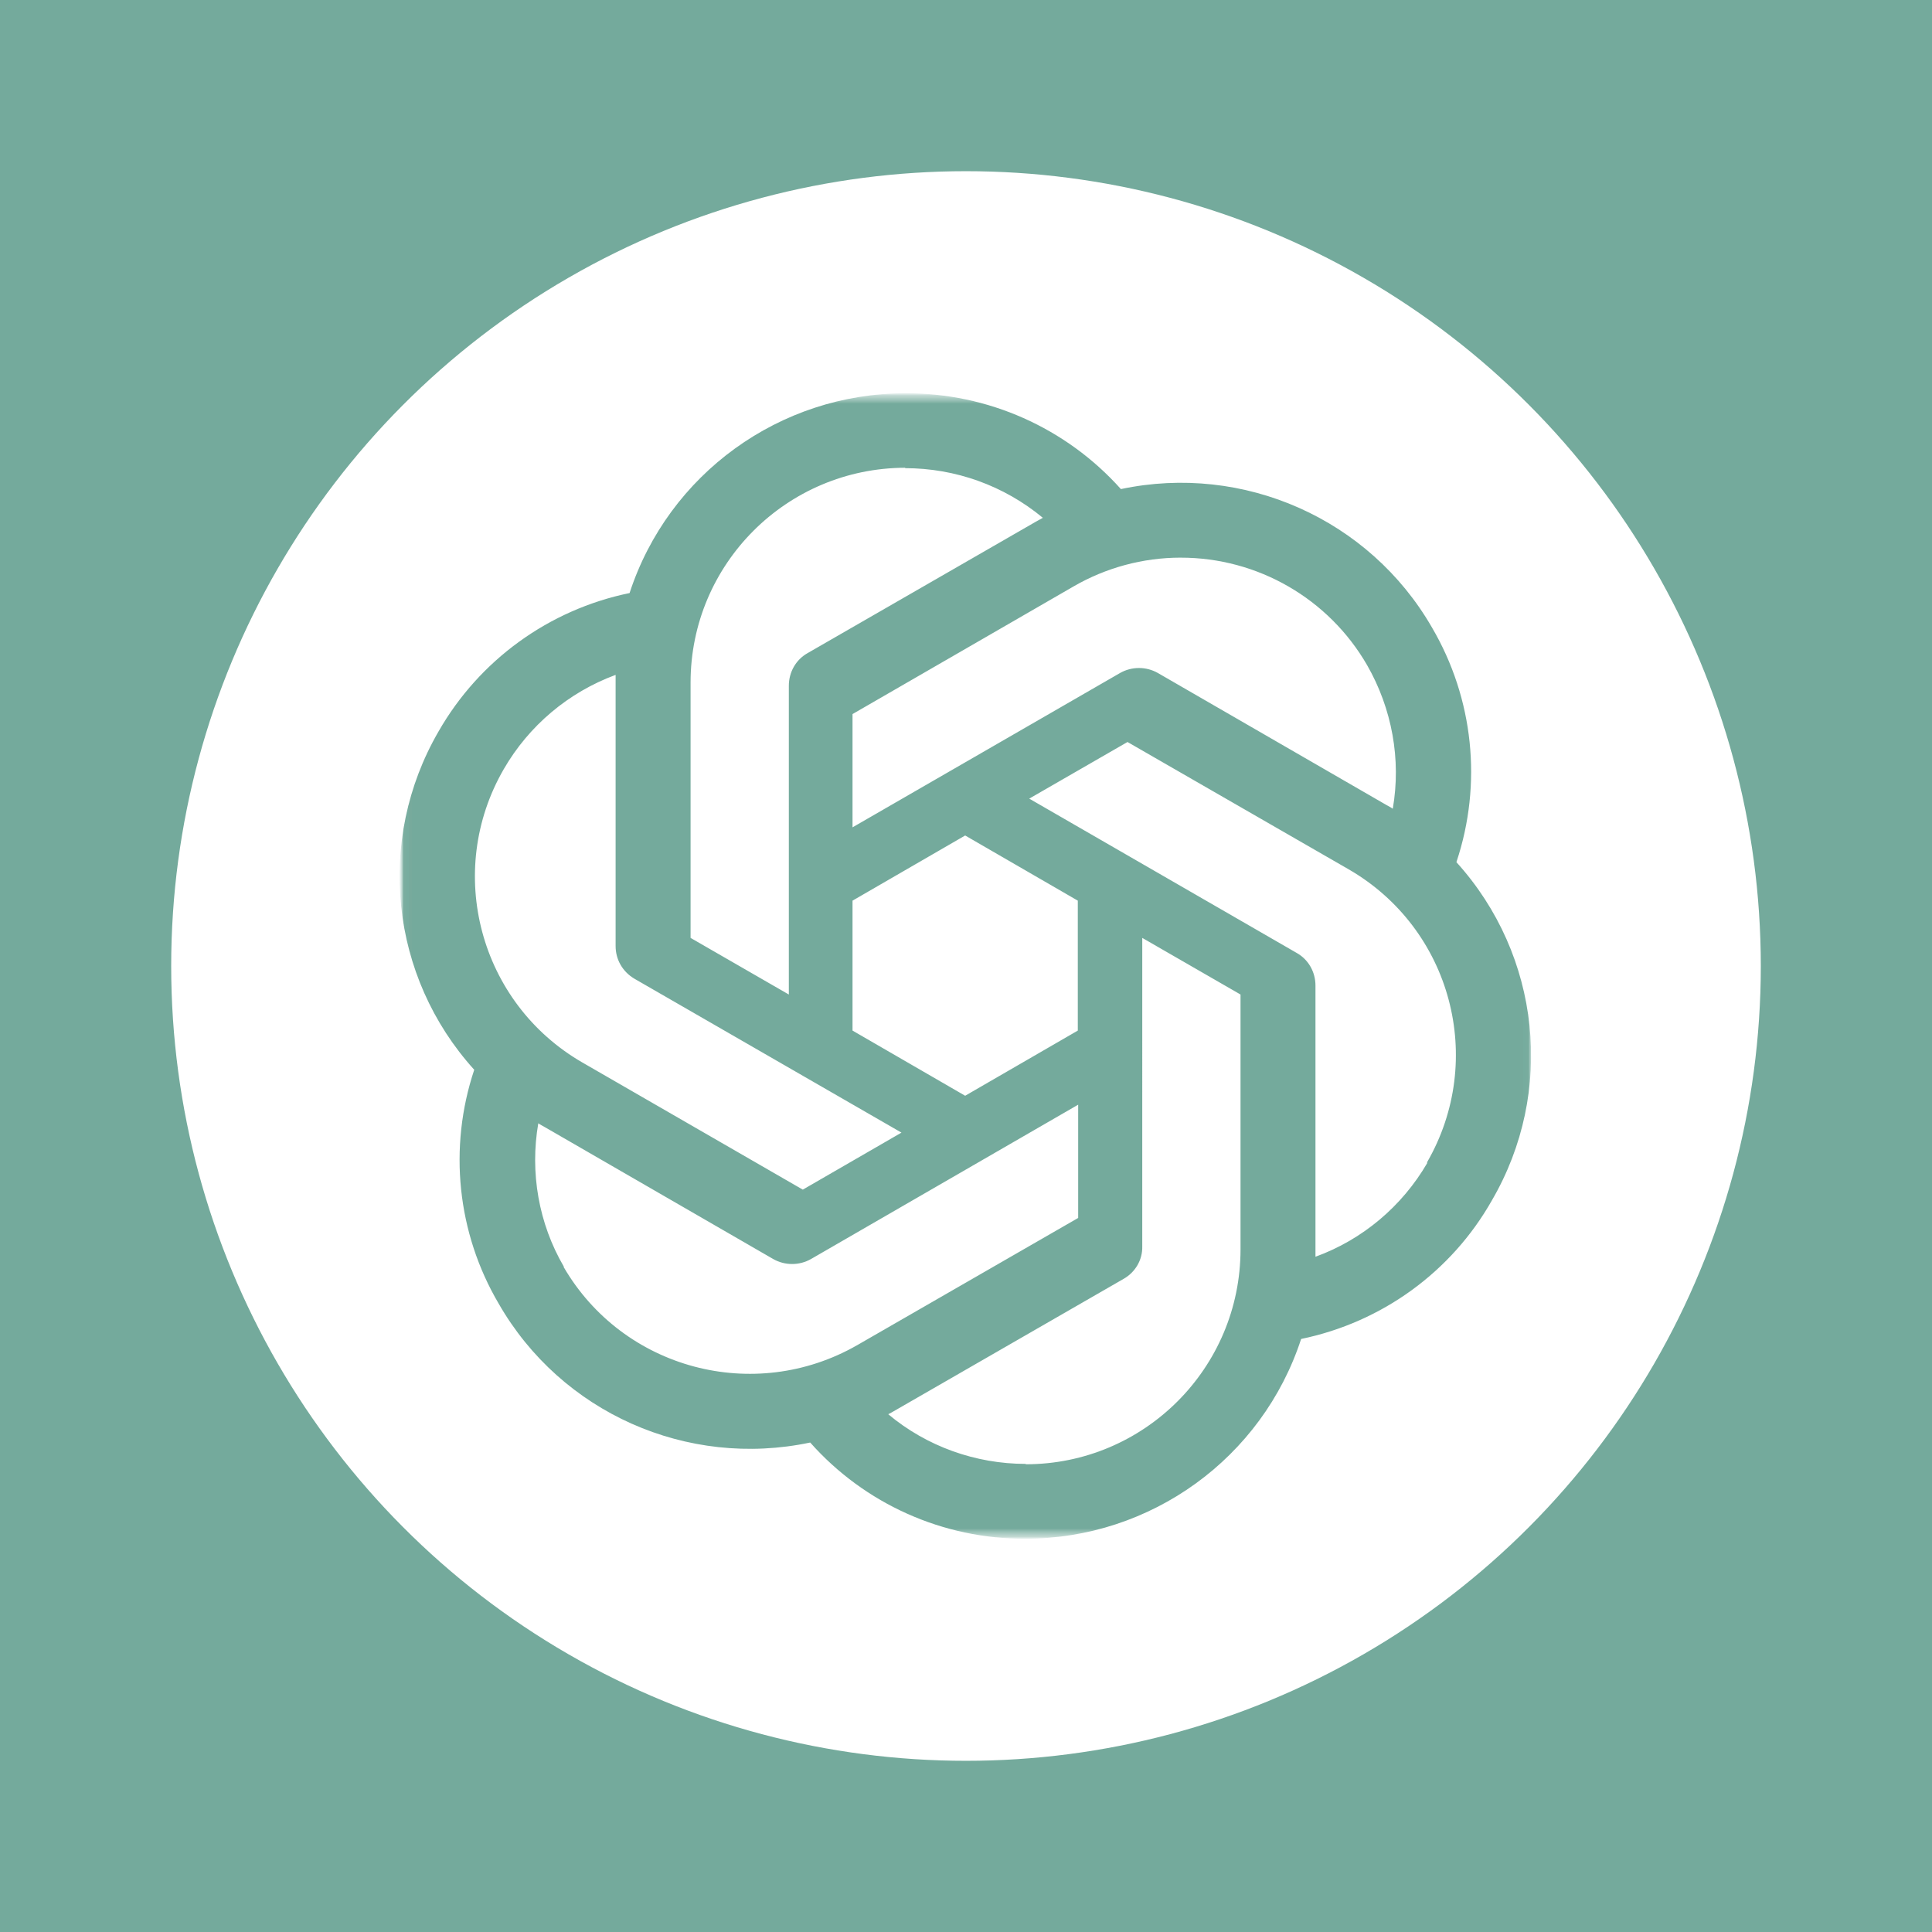 <svg width="237" height="237" viewBox="0 0 237 237" fill="none" xmlns="http://www.w3.org/2000/svg">
<rect width="237" height="237" fill="#74AA9C"/>
<circle cx="118.5" cy="118.5" r="97.5" fill="white"/>
<g clip-path="url(#clip0_9_43)">
<mask id="mask0_9_43" style="mask-type:luminance" maskUnits="userSpaceOnUse" x="25" y="25" width="187" height="187">
<path d="M25 25H212V212H25V25Z" fill="white"/>
</mask>
<g mask="url(#mask0_9_43)">
<mask id="mask1_9_43" style="mask-type:luminance" maskUnits="userSpaceOnUse" x="49" y="48" width="139" height="141">
<path d="M49.016 48.239H187.984V188.761H49.016V48.239Z" fill="white"/>
</mask>
<g mask="url(#mask1_9_43)">
<mask id="mask2_9_43" style="mask-type:luminance" maskUnits="userSpaceOnUse" x="49" y="48" width="139" height="141">
<path d="M49.016 48.239H187.984V188.761H49.016V48.239Z" fill="white"/>
</mask>
<g mask="url(#mask2_9_43)">
<mask id="mask3_9_43" style="mask-type:luminance" maskUnits="userSpaceOnUse" x="49" y="48" width="572" height="141">
<path d="M49.016 48.239H620.82V188.761H49.016V48.239Z" fill="white"/>
</mask>
<g mask="url(#mask3_9_43)">
<path d="M386.918 102.917V102.964C386.633 102.964 386.346 103.011 386.06 103.011C385.775 103.011 385.488 102.964 385.203 102.964C368.194 102.964 357.665 113.576 357.665 130.61V138.985C357.665 155.4 368.338 165.584 385.441 165.584C385.791 165.593 386.141 165.577 386.489 165.537C386.727 165.537 386.918 165.584 387.156 165.584C398.638 165.584 406.643 161.397 411.74 152.736L401.592 146.882C398.209 151.878 393.683 155.637 387.203 155.637C378.533 155.637 373.339 150.308 373.339 141.315V138.936H413.552V129.039C413.552 113.146 403.118 102.915 386.918 102.915V102.917ZM386.06 112.672C393.97 113.053 398.734 118.287 398.734 126.899V129.278H373.293V127.897C373.293 118.381 377.819 113.052 386.06 112.67V112.672ZM323.6 102.964C316.025 102.964 309.498 106.105 306.068 111.338L305.21 112.67V104.39H290.822V184.759H305.925V156.687L306.782 157.971C310.022 162.776 316.359 165.631 323.744 165.631H324.458C336.893 165.631 349.423 157.542 349.423 139.413V129.23C349.423 116.193 341.704 103.013 324.362 103.013L324.267 102.966H323.934L323.6 102.964ZM320.075 114.289C328.842 114.432 334.273 120.379 334.273 129.897V138.65C334.273 148.167 328.793 154.068 319.932 154.259C311.69 154.116 305.925 147.835 305.925 138.888V129.895C305.925 120.855 311.737 114.478 320.075 114.287V114.289ZM515.796 83.122L486.734 164.205H503.075L508.65 146.837H540.379V147.027L545.955 164.251H562.296L533.186 83.17H531.471L531.424 83.122H515.796ZM524.469 97.064L536.617 135.37H512.222L524.469 97.064ZM620.755 94.542V83.122H570.92V94.542H588.404V152.689H570.92V164.108H620.755V152.689H603.27V94.542H620.755ZM456.765 102.966H456.098C447.665 102.966 441.662 105.82 438.708 111.293L437.802 112.959V104.394H423.414V164.157H438.517V128.565C438.517 120.19 443.043 115.385 450.855 115.242C458.336 115.385 462.624 120.096 462.624 128.233V164.157H477.727V125.661C477.727 111.435 469.914 102.964 456.812 102.964L456.765 102.966ZM242.27 81.457C220.02 81.457 206.156 95.304 206.156 117.621V129.659C206.156 151.976 219.973 165.821 242.27 165.821H242.937C265.188 165.821 279.051 151.976 279.051 129.659V117.621C279.051 95.304 265.188 81.457 242.937 81.457H242.605H242.27ZM242.605 93.544C255.85 93.687 263.473 102.156 263.473 116.811V130.515C263.473 145.171 255.85 153.642 242.605 153.783C229.359 153.64 221.736 145.171 221.736 130.515V116.811C221.736 102.156 229.359 93.686 242.605 93.544ZM111.06 48.245C95.67 48.245 81.997 58.142 77.231 72.75C67.337 74.787 58.798 80.975 53.791 89.737C46.072 103.06 47.834 119.809 58.175 131.229C54.982 140.794 56.078 151.261 61.176 159.922C68.848 173.292 84.283 180.145 99.387 176.956C106.078 184.497 115.694 188.797 125.783 188.756C141.172 188.756 154.845 178.86 159.611 164.251C169.521 162.205 178.05 156.019 183.004 147.265C190.77 133.942 189.008 117.192 178.669 105.773V105.726C181.86 96.161 180.766 85.686 175.667 76.985C167.994 63.662 152.557 56.808 137.502 59.996C130.781 52.476 121.153 48.197 111.06 48.245ZM111.06 57.381L111.012 57.429C117.206 57.429 123.162 59.57 127.927 63.52C127.736 63.615 127.354 63.852 127.069 63.996L99.055 80.126C97.625 80.936 96.767 82.458 96.767 84.124V121.999L84.713 115.053V83.743C84.708 69.2 96.498 57.402 111.059 57.38L111.06 57.381ZM144.807 68.408C154.256 68.39 162.993 73.423 167.709 81.602C170.758 86.931 171.901 93.165 170.853 99.207C170.662 99.064 170.282 98.875 170.042 98.732L142.028 82.552C141.323 82.154 140.527 81.945 139.718 81.945C138.908 81.945 138.113 82.154 137.408 82.552L104.58 101.49V87.596L131.689 71.941C135.676 69.632 140.2 68.413 144.807 68.406L144.807 68.408ZM75.518 82.79V116.051C75.518 117.717 76.375 119.192 77.805 120.049L110.584 138.939L98.481 145.933L71.419 130.325C58.826 123.036 54.521 106.941 61.796 94.352C64.878 89.016 69.733 84.925 75.518 82.788L75.518 82.79ZM138.312 91.022L165.421 106.629C178.048 113.91 182.334 129.993 175.045 142.603L175.091 142.65C171.996 147.979 167.135 152.072 161.37 154.166V120.903C161.37 119.238 160.512 117.715 159.083 116.907L126.257 97.968L138.312 91.022ZM118.397 102.49L132.215 110.484V126.423L118.397 134.417L104.58 126.423V110.484L118.397 102.49ZM140.122 115.053L152.176 121.999V153.262C152.176 167.823 140.36 179.623 125.83 179.623V179.577C119.683 179.577 113.68 177.435 108.963 173.486C109.154 173.392 109.582 173.152 109.82 173.009L137.834 156.879C139.265 156.07 140.17 154.547 140.121 152.881L140.122 115.053ZM132.26 135.513V149.406L105.151 165.014C92.525 172.247 76.421 167.964 69.131 155.402H69.179C66.082 150.119 64.985 143.838 66.033 137.796C66.224 137.939 66.606 138.128 66.844 138.271L94.858 154.451C95.563 154.849 96.359 155.058 97.168 155.058C97.978 155.058 98.774 154.849 99.478 154.451L132.26 135.513Z" fill="#74AA9C"/>
</g>
</g>
</g>
</g>
</g>
<defs>
<clipPath id="clip0_9_43">
<rect width="187" height="187" fill="white" transform="translate(25 25)"/>
</clipPath>
</defs>
</svg>
